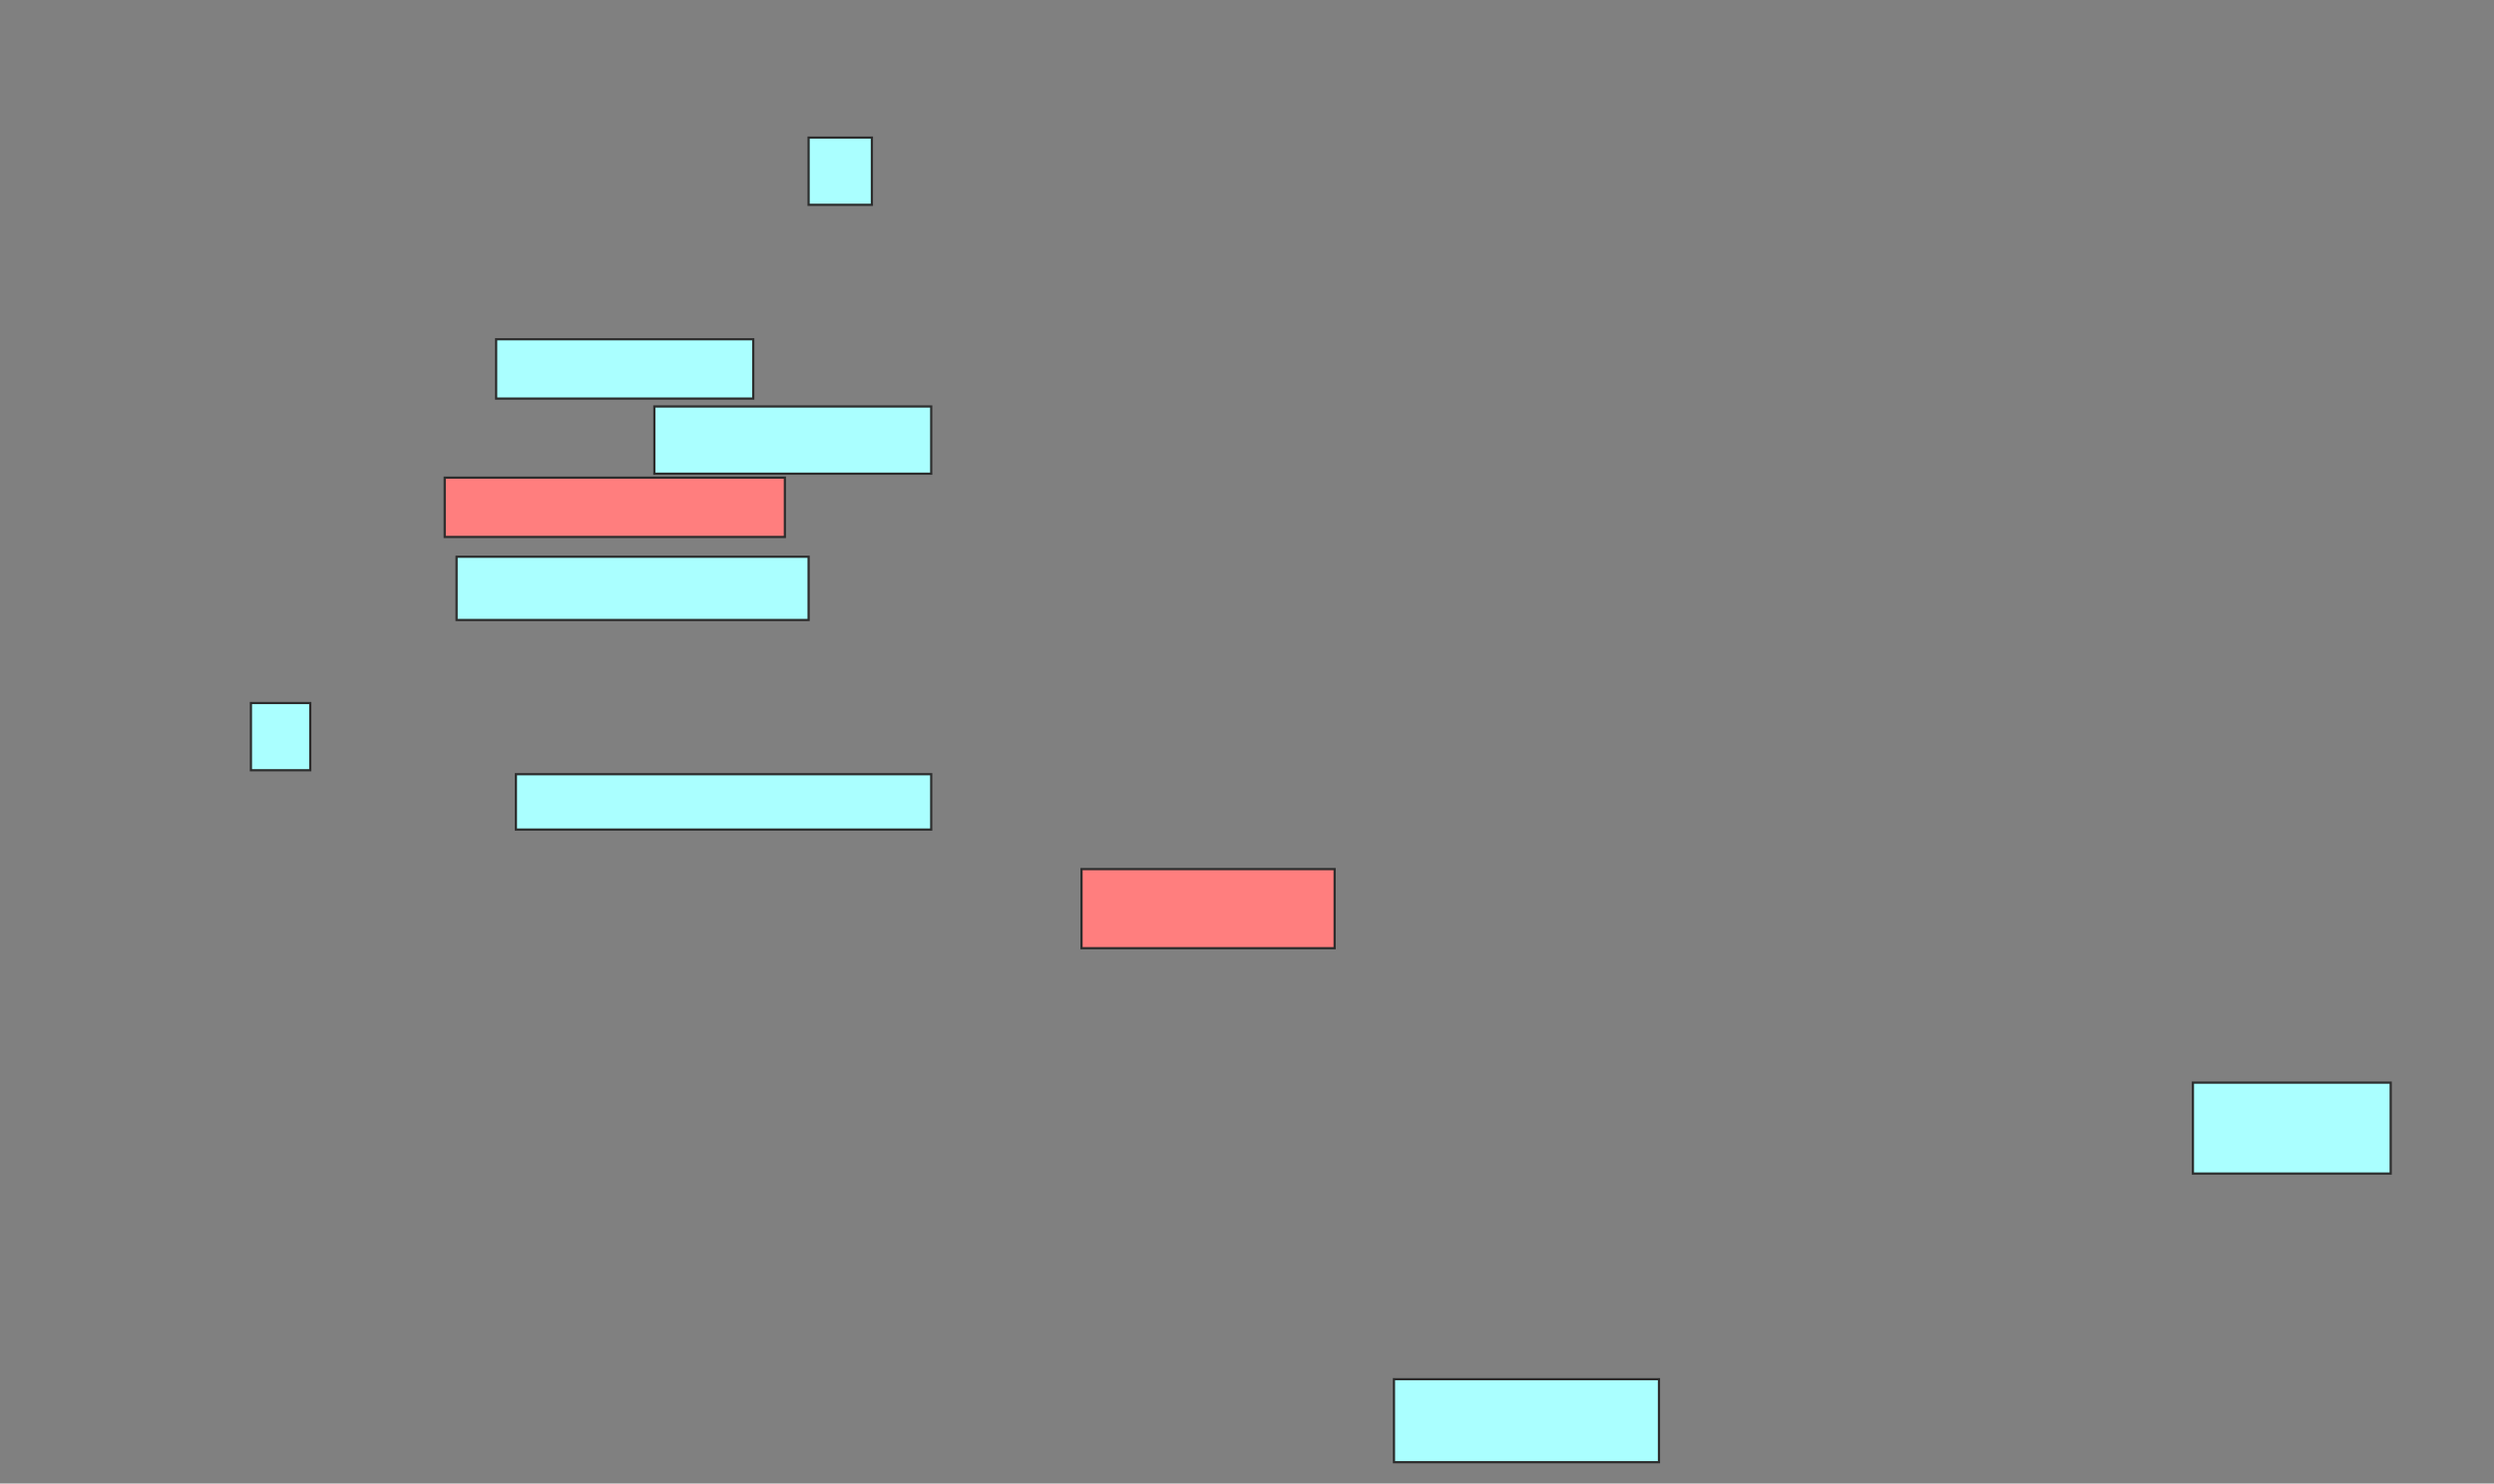 <svg xmlns="http://www.w3.org/2000/svg" width="1126" height="670">
 <rect width="100%" height="100%" fill="#808080" stroke="none"/>
 <!-- Created with Image Occlusion Enhanced -->
 <g>
  <title>Labels</title>
 </g>
 <g>
  <title>Masks</title>
  <g id="7e6dcff1ec0c4b3f980f6a6185142abc-ao-1">
   <rect height="30.357" width="28.571" y="62.143" x="365.071" stroke="#2D2D2D" fill="#aaffff"/>
   <rect height="26.786" width="116.071" y="153.214" x="224" stroke="#2D2D2D" fill="#aaffff"/>
   <rect height="30.357" width="125" y="183.571" x="295.429" stroke="#2D2D2D" fill="#aaffff"/>
  </g>
  <g id="7e6dcff1ec0c4b3f980f6a6185142abc-ao-2" class="qshape">
   <rect height="26.786" width="153.571" y="215.714" x="200.786" stroke="#2D2D2D" fill="#FF7E7E" class="qshape"/>
   <rect height="35.714" width="114.286" y="392.5" x="488.286" stroke="#2D2D2D" fill="#FF7E7E" class="qshape"/>
  </g>
  <g id="7e6dcff1ec0c4b3f980f6a6185142abc-ao-3">
   <rect height="28.571" width="158.929" y="251.429" x="206.143" stroke="#2D2D2D" fill="#aaffff"/>
   <rect height="37.5" width="119.643" y="622.857" x="629.357" stroke="#2D2D2D" fill="#aaffff"/>
  </g>
  <g id="7e6dcff1ec0c4b3f980f6a6185142abc-ao-4">
   <rect height="30.357" width="26.786" y="317.5" x="113.286" stroke="#2D2D2D" fill="#aaffff"/>
   <rect height="25" width="187.5" y="349.643" x="232.929" stroke="#2D2D2D" fill="#aaffff"/>
   <rect height="41.071" width="89.286" y="488.929" x="990.071" stroke="#2D2D2D" fill="#aaffff"/>
  </g>
 </g>
</svg>